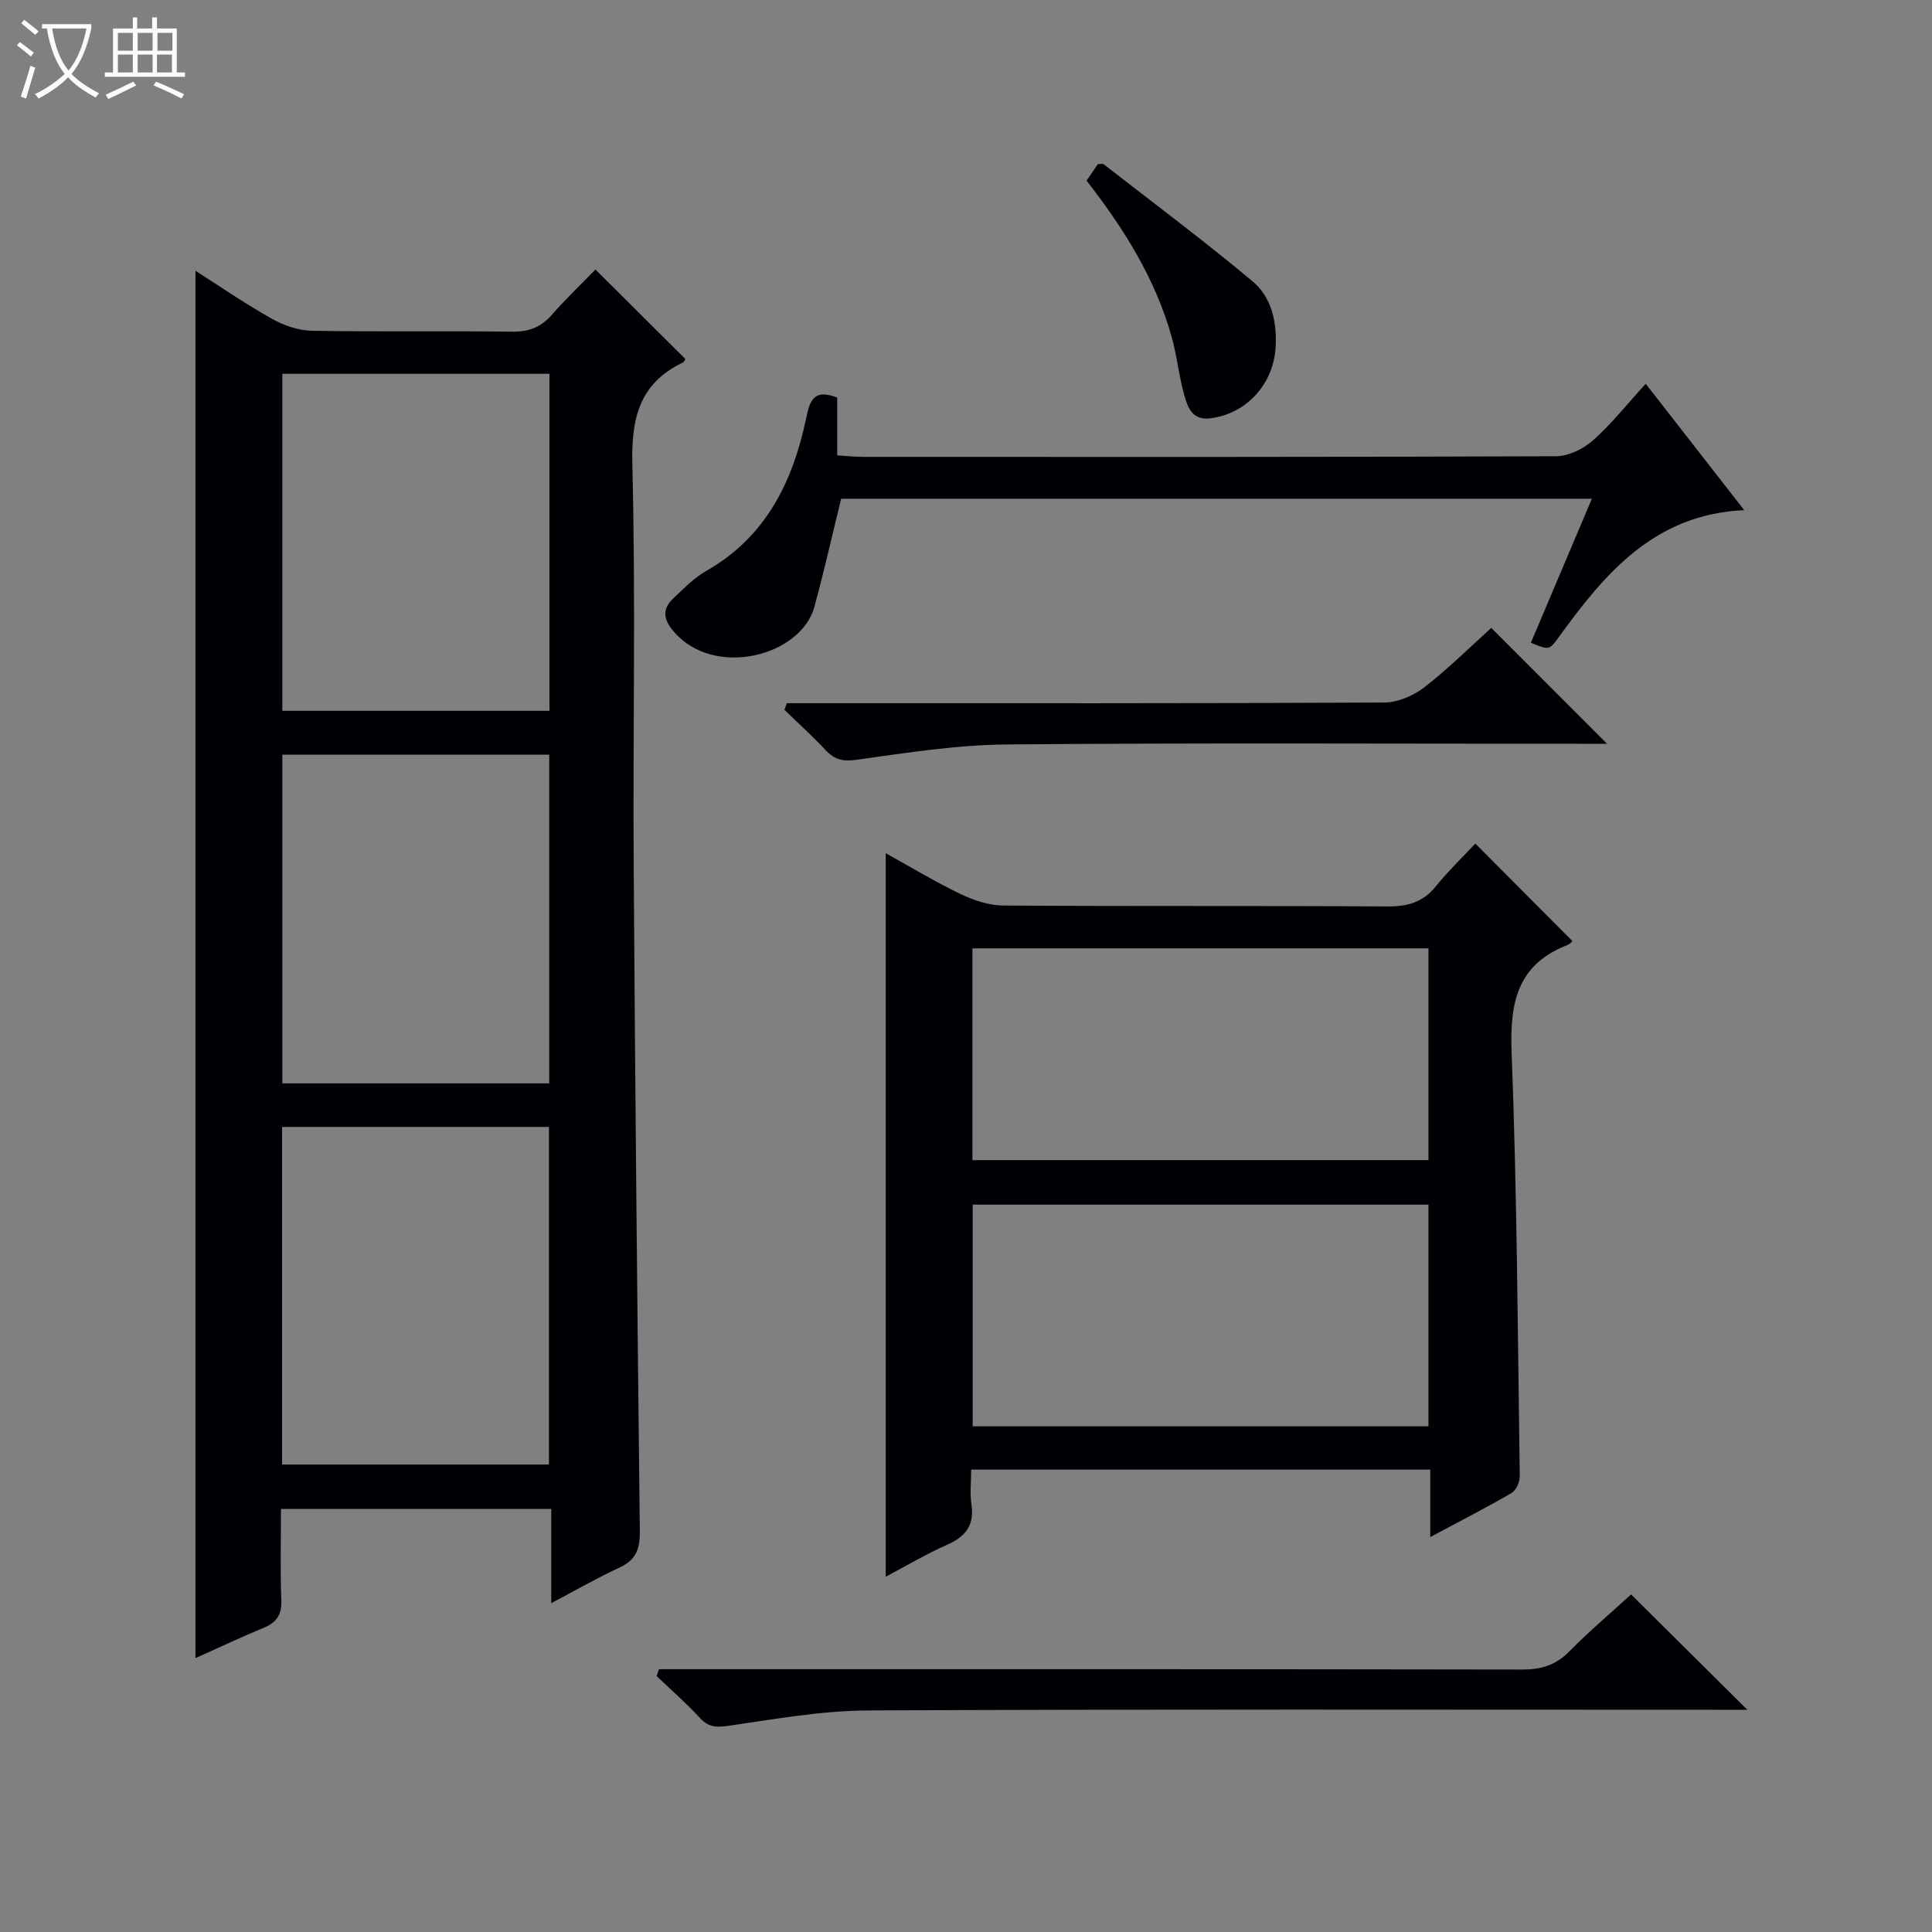 <svg enable-background="new 0 0 400 400" viewBox="0 0 400 400" xmlns="http://www.w3.org/2000/svg"><rect x="0" y="0" width="400" height="400" fill="#808080" stroke="none"/><path d="m6.4 11.7c-1-.8-1.9-1.6-2.9-2.3l.6-.7c.9.7 1.9 1.4 2.9 2.2zm-2.1 8.3c.7-2.1 1.4-4.2 2-6.4.2.1.6.3 1 .4-.7 2.3-1.3 4.4-1.9 6.4zm3-12.8c-1.1-.9-2.1-1.7-2.9-2.4l.6-.7c1 .8 2 1.5 3 2.4zm1.4-1.3v-.9h10.2v.9c-.9 4.2-2.3 7.3-4.1 9.4 1.3 1.4 3.2 2.7 5.7 4-.2.2-.4.5-.7.9-2.5-1.4-4.4-2.7-5.7-4.2-1.4 1.5-3.5 3-6.1 4.4 0 0 0 0-.1-.1-.3-.4-.5-.7-.7-.8 2.7-1.3 4.7-2.8 6.2-4.2-1.8-2.2-3-5.3-3.7-9.4zm9.2 0h-7.1c.6 3.8 1.7 6.7 3.4 8.7 1.7-2.1 2.9-4.8 3.7-8.7z" fill="#fcfbfa"/><path d="m31.6 3.6h.9v2.3h4.1v9.1h1.7v.9h-16.6v-.9h1.7v-9.1h4.1v-2.3h.9v2.3h3.1v-2.3zm-4 13.3.6.8c-1.9.9-3.8 1.9-5.8 2.8-.2-.3-.3-.6-.5-.9 2-.9 3.9-1.8 5.7-2.7zm-3.2-10.1v3.7h3.1v-3.7zm0 4.5v3.7h3.1v-3.7zm4.1-4.5v3.7h3.1v-3.7zm0 4.5v3.7h3.1v-3.7zm9.1 9.1c-2.1-1.1-4.1-2-5.8-2.7l.5-.8c2.2.9 4.1 1.8 5.8 2.6zm-1.9-13.6h-3.1v3.7h3.1zm-3.2 4.5v3.7h3.1v-3.7z" fill="#fcfbfa"/><g fill="#010105"><path d="m123.28 55.8c6.46 6.43 12.44 12.38 18.59 18.5 0 0-.15.59-.5.76-9.02 4.34-10.69 11.54-10.45 21.13.7 27.65.1 55.32.28 82.99.29 45.97.75 91.94 1.27 137.91.04 3.6-.81 5.89-4.21 7.46-4.62 2.13-9.05 4.69-14.13 7.37 0-6.91 0-13.02 0-19.52-18.68 0-37.04 0-55.96 0 0 6.39-.16 12.68.07 18.96.11 2.99-.99 4.56-3.65 5.66-4.71 1.94-9.32 4.13-14.12 6.28 0-95.88 0-191.26 0-287.23 5.25 3.34 10.38 6.88 15.79 9.91 2.47 1.39 5.49 2.45 8.29 2.5 13.83.25 27.66 0 41.49.19 3.47.05 5.99-.94 8.25-3.53 2.93-3.35 6.17-6.43 8.99-9.34zm-9.52 21.59c-18.58 0-36.92 0-55.31 0v69.78h55.31c0-23.51 0-46.59 0-69.78zm-.11 225.83c0-23.53 0-46.74 0-69.9-18.58 0-36.81 0-55.25 0v69.9zm-55.19-78.92h55.25c0-22.83 0-45.37 0-68.05-18.52 0-36.75 0-55.25 0z"/><path d="m183.38 326.44c0-50.2 0-99.62 0-149.8 5.21 2.89 10.23 5.94 15.49 8.46 2.73 1.31 5.89 2.36 8.87 2.38 26.5.18 52.99.02 79.49.19 4.16.03 7.35-.84 10.02-4.14 2.61-3.21 5.6-6.1 8.2-8.88 7.04 7.07 13.47 13.53 20.1 20.19-.04.03-.43.58-.95.78-10.38 4-12.04 11.83-11.64 22.13 1.13 29.27 1.27 58.59 1.69 87.89.02 1.18-.76 2.92-1.7 3.47-5.28 3.07-10.74 5.86-16.83 9.12 0-4.99 0-9.35 0-13.96-31.8 0-63.06 0-95.05 0 0 2.42-.29 4.89.06 7.26.64 4.35-1.29 6.65-5.11 8.33-4.21 1.85-8.18 4.23-12.64 6.58zm112.37-77.03c-31.72 0-63.1 0-94.36 0v45.9h94.36c0-15.37 0-30.48 0-45.9zm-94.42-9.22h94.42c0-14.84 0-29.28 0-43.84-31.62 0-63 0-94.42 0z"/><path d="m340.73 79.46c7.17 9.2 13.57 17.41 20.39 26.16-18.61.84-28.85 13.11-38.42 26.33-1.94 2.67-1.94 2.67-5.75 1.13 4.18-9.86 8.35-19.72 12.63-29.82-52.36 0-104.11 0-155.43 0-1.9 7.71-3.54 15.11-5.55 22.41-2.79 10.13-20.6 14.84-29.03 5.18-2.1-2.4-2.66-4.63-.2-6.93 2.18-2.04 4.31-4.28 6.87-5.73 12.31-7.01 17.85-18.36 20.65-31.5.72-3.37 1.32-6.37 6.45-4.38v11.97c2.14.13 3.75.31 5.35.31 47.81.02 95.63.06 143.44-.13 2.6-.01 5.69-1.51 7.69-3.29 3.81-3.39 7.02-7.46 10.91-11.71z"/><path d="m136.42 345.59h5.74c57.65 0 115.3-.03 172.95.07 3.93.01 6.96-.87 9.76-3.72 4.19-4.24 8.76-8.11 12.83-11.83 8.02 7.95 15.79 15.67 24.07 23.88-1.8 0-3.49 0-5.18 0-58.98 0-117.96-.14-176.95.14-9.55.05-19.12 1.78-28.62 3.15-2.55.37-4.24.43-6.09-1.58-2.81-3.06-5.96-5.8-8.97-8.68.16-.47.31-.95.46-1.43z"/><path d="m162.9 145.59h5.82c39.29 0 78.59.06 117.88-.14 2.8-.01 6.03-1.41 8.29-3.16 4.96-3.83 9.44-8.3 13.86-12.29 8.03 8.04 15.76 15.77 23.97 23.99-1.91 0-3.62 0-5.34 0-39.63 0-79.25-.21-118.88.14-10.39.09-20.8 1.72-31.12 3.17-2.88.4-4.59 0-6.46-2.01-2.71-2.9-5.67-5.57-8.52-8.34.18-.44.34-.9.5-1.36z"/><path d="m224.96 37.4c.95-1.39 1.7-2.47 2.34-3.42.58 0 1-.14 1.2.02 10.3 8.02 20.77 15.84 30.78 24.2 3.94 3.29 5.11 8.29 4.83 13.6-.41 7.68-5.98 13.86-13.55 14.81-3.69.46-4.63-2.23-5.33-4.66-1.14-3.97-1.52-8.15-2.63-12.13-3.35-12.02-9.84-22.4-17.64-32.42z"/></g></svg>